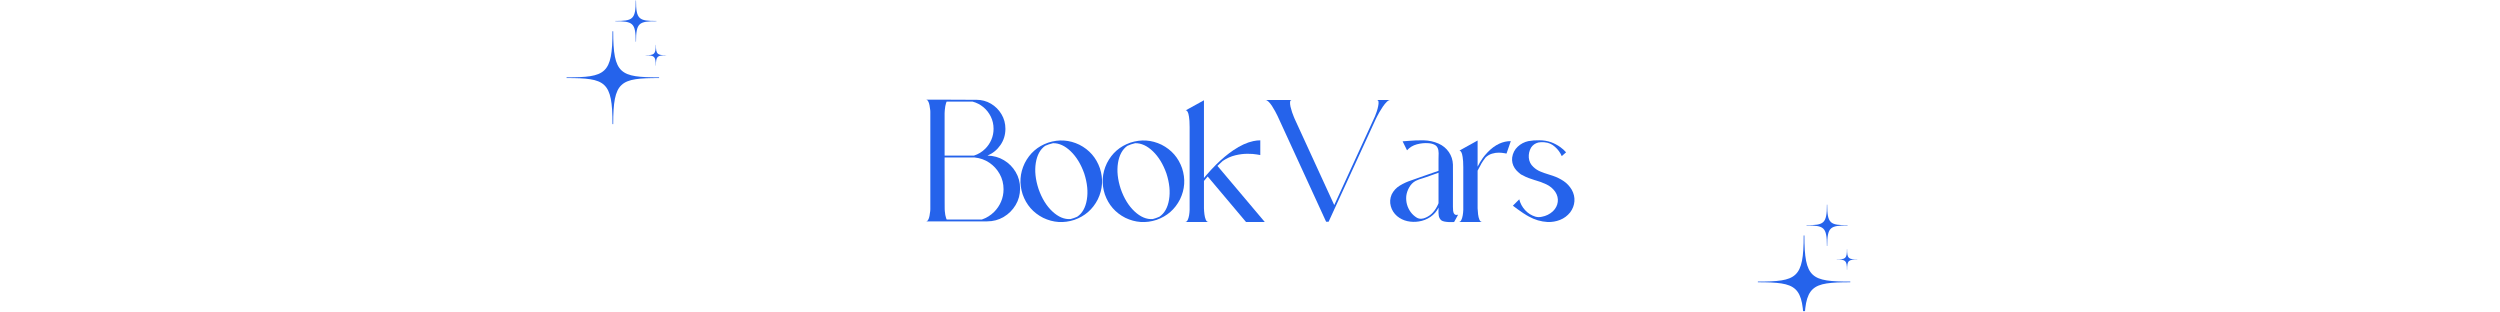 <svg xmlns="http://www.w3.org/2000/svg" xmlns:xlink="http://www.w3.org/1999/xlink" width="1200" zoomAndPan="magnify" viewBox="0 0 900 112.5" height="150" preserveAspectRatio="xMidYMid meet" version="1.0"><defs><g/><clipPath id="620347f28a"><path d="M 204.004 0 L 239.844 0 L 239.844 44.801 L 204.004 44.801 Z M 204.004 0 " clip-rule="nonzero"/></clipPath><clipPath id="63ed0dac79"><path d="M 632.832 73.516 L 668.672 73.516 L 668.672 112.004 L 632.832 112.004 Z M 632.832 73.516 " clip-rule="nonzero"/></clipPath></defs><g clip-path="url(#620347f28a)"><path fill="#2563eb" d="M 220.754 44.699 L 220.496 44.699 C 220.496 29.23 218 28.105 203.969 28.105 L 203.969 27.844 C 218 27.844 220.496 26.723 220.496 11.254 L 220.754 11.254 C 220.754 26.723 223.25 27.844 237.277 27.844 L 237.277 28.105 C 223.25 28.105 220.754 29.23 220.754 44.699 Z M 236.125 23.641 L 236.066 23.641 C 236.066 20.18 235.508 19.926 232.367 19.926 L 232.367 19.867 C 235.508 19.867 236.066 19.613 236.066 16.152 L 236.125 16.152 C 236.125 19.613 236.684 19.867 239.824 19.867 L 239.824 19.926 C 236.684 19.926 236.125 20.18 236.125 23.641 Z M 228.969 15.035 L 228.855 15.035 C 228.855 8.16 227.746 7.66 221.512 7.66 L 221.512 7.543 C 227.746 7.543 228.855 7.047 228.855 0.172 L 228.969 0.172 C 228.969 7.047 230.078 7.543 236.312 7.543 L 236.312 7.66 C 230.078 7.66 228.969 8.16 228.969 15.035 " fill-opacity="1" fill-rule="evenodd"/></g><g clip-path="url(#63ed0dac79)"><path fill="#2563eb" d="M 649.582 118.219 L 649.324 118.219 C 649.324 102.746 646.828 101.621 632.797 101.621 L 632.797 101.363 C 646.828 101.363 649.324 100.238 649.324 84.77 L 649.582 84.77 C 649.582 100.238 652.078 101.363 666.105 101.363 L 666.105 101.621 C 652.078 101.621 649.582 102.746 649.582 118.219 Z M 664.953 97.16 L 664.898 97.16 C 664.898 93.695 664.336 93.441 661.195 93.441 L 661.195 93.387 C 664.336 93.387 664.898 93.133 664.898 89.668 L 664.953 89.668 C 664.953 93.133 665.512 93.387 668.652 93.387 L 668.652 93.441 C 665.512 93.441 664.953 93.695 664.953 97.16 Z M 657.797 88.551 L 657.684 88.551 C 657.684 81.676 656.574 81.18 650.34 81.18 L 650.34 81.062 C 656.574 81.062 657.684 80.562 657.684 73.691 L 657.797 73.691 C 657.797 80.562 658.91 81.062 665.141 81.062 L 665.141 81.18 C 658.91 81.18 657.797 81.676 657.797 88.551 " fill-opacity="1" fill-rule="evenodd"/></g><g fill="#2563eb" fill-opacity="1"><g transform="translate(333.058, 79.895)"><g><path d="M 22.438 -23.875 C 24.625 -23.832 26.598 -23.281 28.359 -22.219 C 30.129 -21.164 31.539 -19.742 32.594 -17.953 C 33.645 -16.172 34.172 -14.203 34.172 -12.047 C 34.172 -9.859 33.633 -7.867 32.562 -6.078 C 31.488 -4.285 30.055 -2.859 28.266 -1.797 C 26.473 -0.734 24.492 -0.203 22.328 -0.203 L 0.25 -0.188 C 0.594 -0.188 0.867 -0.375 1.078 -0.75 C 1.297 -1.125 1.457 -1.598 1.562 -2.172 C 1.676 -2.754 1.766 -3.348 1.828 -3.953 C 1.836 -4.16 1.848 -4.359 1.859 -4.547 L 1.859 -39.656 C 1.848 -39.844 1.836 -40.035 1.828 -40.234 C 1.766 -40.848 1.676 -41.441 1.562 -42.016 C 1.457 -42.586 1.297 -43.062 1.078 -43.438 C 0.867 -43.82 0.594 -44.016 0.25 -44.016 L 6.406 -44.016 L 16.609 -43.969 L 18.422 -43.969 C 20.348 -43.969 22.102 -43.5 23.688 -42.562 C 25.27 -41.625 26.531 -40.363 27.469 -38.781 C 28.414 -37.195 28.891 -35.445 28.891 -33.531 C 28.891 -31.363 28.297 -29.414 27.109 -27.688 C 25.922 -25.969 24.363 -24.695 22.438 -23.875 Z M 17.094 -43.312 L 7.734 -43.312 C 7.66 -43.164 7.594 -43.004 7.531 -42.828 C 7.301 -42.098 7.148 -41.27 7.078 -40.344 C 7.066 -40.258 7.055 -40.125 7.047 -39.938 C 7.035 -39.758 7.023 -39.586 7.016 -39.422 C 7.016 -39.254 7.008 -39.141 7 -39.078 L 7 -23.875 L 17.562 -23.875 C 19.145 -24.383 20.508 -25.219 21.656 -26.375 C 22.582 -27.301 23.305 -28.375 23.828 -29.594 C 24.359 -30.812 24.625 -32.125 24.625 -33.531 C 24.625 -35.094 24.297 -36.547 23.641 -37.891 C 22.984 -39.234 22.094 -40.375 20.969 -41.312 C 19.844 -42.25 18.551 -42.914 17.094 -43.312 Z M 7.75 -0.875 L 20.438 -0.875 C 22.125 -1.457 23.594 -2.375 24.844 -3.625 C 25.895 -4.676 26.719 -5.895 27.312 -7.281 C 27.914 -8.676 28.219 -10.172 28.219 -11.766 C 28.219 -13.754 27.754 -15.582 26.828 -17.25 C 25.898 -18.914 24.656 -20.273 23.094 -21.328 C 21.531 -22.379 19.766 -23.004 17.797 -23.203 L 7 -23.203 C 7 -23.203 7 -22.266 7 -20.391 C 7.008 -18.523 7.016 -16.383 7.016 -13.969 C 7.016 -11.562 7.016 -9.438 7.016 -7.594 C 7.016 -5.75 7.02 -4.754 7.031 -4.609 C 7.039 -4.359 7.055 -4.102 7.078 -3.844 C 7.148 -2.914 7.301 -2.094 7.531 -1.375 C 7.594 -1.188 7.664 -1.02 7.75 -0.875 Z M 7.75 -0.875 "/></g></g></g><g fill="#2563eb" fill-opacity="1"><g transform="translate(367.227, 79.895)"><g><path d="M 28.734 -19.328 C 29.984 -15.492 29.734 -11.758 27.984 -8.125 C 26.148 -4.531 23.328 -2.066 19.516 -0.734 C 15.68 0.516 11.941 0.266 8.297 -1.484 C 4.711 -3.316 2.254 -6.133 0.922 -9.938 C -0.328 -13.781 -0.078 -17.52 1.672 -21.156 C 3.492 -24.75 6.312 -27.211 10.125 -28.547 C 13.969 -29.797 17.707 -29.547 21.344 -27.797 C 24.938 -25.961 27.398 -23.141 28.734 -19.328 Z M 20.547 -1.859 C 22.391 -3.086 23.551 -5.129 24.031 -7.984 C 24.52 -10.848 24.207 -14.004 23.094 -17.453 C 21.906 -20.797 20.281 -23.457 18.219 -25.438 C 16.156 -27.414 14.031 -28.383 11.844 -28.344 C 11.344 -28.227 10.844 -28.086 10.344 -27.922 C 9.883 -27.766 9.441 -27.586 9.016 -27.391 C 7.234 -26.117 6.113 -24.062 5.656 -21.219 C 5.207 -18.383 5.535 -15.273 6.641 -11.891 C 7.836 -8.461 9.504 -5.754 11.641 -3.766 C 13.773 -1.785 15.945 -0.875 18.156 -1.031 C 18.551 -1.125 18.938 -1.238 19.312 -1.375 C 19.738 -1.52 20.148 -1.68 20.547 -1.859 Z M 20.547 -1.859 "/></g></g></g><g fill="#2563eb" fill-opacity="1"><g transform="translate(396.818, 79.895)"><g><path d="M 28.734 -19.328 C 29.984 -15.492 29.734 -11.758 27.984 -8.125 C 26.148 -4.531 23.328 -2.066 19.516 -0.734 C 15.68 0.516 11.941 0.266 8.297 -1.484 C 4.711 -3.316 2.254 -6.133 0.922 -9.938 C -0.328 -13.781 -0.078 -17.52 1.672 -21.156 C 3.492 -24.75 6.312 -27.211 10.125 -28.547 C 13.969 -29.797 17.707 -29.547 21.344 -27.797 C 24.938 -25.961 27.398 -23.141 28.734 -19.328 Z M 20.547 -1.859 C 22.391 -3.086 23.551 -5.129 24.031 -7.984 C 24.52 -10.848 24.207 -14.004 23.094 -17.453 C 21.906 -20.797 20.281 -23.457 18.219 -25.438 C 16.156 -27.414 14.031 -28.383 11.844 -28.344 C 11.344 -28.227 10.844 -28.086 10.344 -27.922 C 9.883 -27.766 9.441 -27.586 9.016 -27.391 C 7.234 -26.117 6.113 -24.062 5.656 -21.219 C 5.207 -18.383 5.535 -15.273 6.641 -11.891 C 7.836 -8.461 9.504 -5.754 11.641 -3.766 C 13.773 -1.785 15.945 -0.875 18.156 -1.031 C 18.551 -1.125 18.938 -1.238 19.312 -1.375 C 19.738 -1.52 20.148 -1.68 20.547 -1.859 Z M 20.547 -1.859 "/></g></g></g><g fill="#2563eb" fill-opacity="1"><g transform="translate(426.408, 79.895)"><g><path d="M 8.359 -16.359 C 7.816 -15.734 7.367 -15.195 7.016 -14.75 L 7.016 -4.891 C 7.035 -4.203 7.094 -3.484 7.188 -2.734 C 7.281 -1.984 7.441 -1.336 7.672 -0.797 C 7.898 -0.254 8.227 0.016 8.656 0.016 L 0.25 0.016 C 0.625 0.016 0.922 -0.207 1.141 -0.656 C 1.367 -1.113 1.539 -1.672 1.656 -2.328 C 1.77 -2.992 1.836 -3.66 1.859 -4.328 L 1.859 -34.203 C 1.859 -35.023 1.836 -35.738 1.797 -36.344 C 1.754 -36.957 1.695 -37.477 1.625 -37.906 C 1.562 -38.332 1.488 -38.688 1.406 -38.969 C 1.32 -39.25 1.234 -39.473 1.141 -39.641 C 1.055 -39.805 0.969 -39.926 0.875 -40 C 0.789 -40.07 0.711 -40.117 0.641 -40.141 C 0.566 -40.16 0.508 -40.164 0.469 -40.156 C 0.426 -40.145 0.398 -40.141 0.391 -40.141 L 7.016 -43.797 L 7.016 -15.812 C 7.273 -16.133 7.562 -16.477 7.875 -16.844 C 9.031 -18.188 10.211 -19.461 11.422 -20.672 C 13.516 -22.734 15.566 -24.441 17.578 -25.797 C 20.109 -27.516 22.504 -28.613 24.766 -29.094 C 25.629 -29.281 26.473 -29.375 27.297 -29.375 L 27.297 -24.078 C 27.297 -24.078 26.867 -24.148 26.016 -24.297 C 25.16 -24.453 24.051 -24.531 22.688 -24.531 C 21.332 -24.539 19.867 -24.359 18.297 -23.984 C 16.734 -23.609 15.219 -22.926 13.75 -21.938 C 13.082 -21.332 12.461 -20.75 11.891 -20.188 C 11.891 -20.188 11.883 -20.188 11.875 -20.188 C 11.875 -20.188 11.875 -20.18 11.875 -20.172 L 28.906 0.016 L 22.156 0.016 Z M 8.359 -16.359 "/></g></g></g><g fill="#2563eb" fill-opacity="1"><g transform="translate(455.314, 79.895)"><g><path d="M 45.172 -43.891 C 44.785 -43.891 44.359 -43.66 43.891 -43.203 C 43.43 -42.742 42.973 -42.18 42.516 -41.516 C 42.066 -40.848 41.648 -40.18 41.266 -39.516 C 40.891 -38.848 40.586 -38.285 40.359 -37.828 C 40.129 -37.379 40.016 -37.148 40.016 -37.141 L 22.984 -0.062 L 22.094 -0.062 L 4.609 -38.141 C 4.379 -38.629 4.086 -39.195 3.734 -39.844 C 3.391 -40.488 3.016 -41.117 2.609 -41.734 C 2.211 -42.348 1.805 -42.859 1.391 -43.266 C 0.984 -43.68 0.602 -43.891 0.25 -43.891 L 9.734 -43.891 C 9.359 -43.891 9.148 -43.656 9.109 -43.188 C 9.066 -42.727 9.117 -42.16 9.266 -41.484 C 9.422 -40.816 9.613 -40.145 9.844 -39.469 C 10.082 -38.801 10.297 -38.238 10.484 -37.781 C 10.672 -37.332 10.77 -37.098 10.781 -37.078 L 25.016 -6.062 L 39.688 -38.047 C 39.883 -38.523 40.094 -39.086 40.312 -39.734 C 40.531 -40.391 40.703 -41.035 40.828 -41.672 C 40.961 -42.305 41.004 -42.832 40.953 -43.25 C 40.898 -43.676 40.691 -43.891 40.328 -43.891 Z M 45.172 -43.891 "/></g></g></g><g fill="#2563eb" fill-opacity="1"><g transform="translate(500.494, 79.895)"><g><path d="M 24.422 -2.609 C 24.367 -2.504 24.281 -2.336 24.156 -2.109 C 24.031 -1.879 23.895 -1.629 23.75 -1.359 C 23.57 -1.047 23.414 -0.758 23.281 -0.5 C 23.145 -0.238 23.047 -0.062 22.984 0.031 C 22.984 0.031 22.801 0.035 22.438 0.047 C 22.07 0.066 21.625 0.066 21.094 0.047 C 20.562 0.023 20.047 -0.031 19.547 -0.125 C 19.047 -0.219 18.648 -0.375 18.359 -0.594 C 17.848 -1.051 17.547 -1.629 17.453 -2.328 C 17.359 -3.023 17.332 -3.723 17.375 -4.422 C 17.383 -4.691 17.391 -4.941 17.391 -5.172 C 16.711 -3.797 15.738 -2.676 14.469 -1.812 C 13.195 -0.945 11.805 -0.398 10.297 -0.172 C 8.91 0.055 7.531 0.02 6.156 -0.281 C 4.781 -0.582 3.547 -1.188 2.453 -2.094 C 1.328 -3.07 0.57 -4.266 0.188 -5.672 C -0.195 -7.078 -0.094 -8.477 0.5 -9.875 C 1.164 -11.227 2.145 -12.297 3.438 -13.078 C 4.727 -13.859 6.07 -14.477 7.469 -14.938 C 9.008 -15.477 10.547 -16.02 12.078 -16.562 C 13.848 -17.176 15.613 -17.789 17.375 -18.406 C 17.375 -19.844 17.375 -21.273 17.375 -22.703 C 17.375 -22.992 17.379 -23.289 17.391 -23.594 C 17.453 -24.375 17.426 -25.133 17.312 -25.875 C 17.113 -26.789 16.68 -27.414 16.016 -27.75 C 15.359 -28.094 14.609 -28.289 13.766 -28.344 C 12.398 -28.457 11.004 -28.32 9.578 -27.938 C 8.16 -27.562 6.977 -26.844 6.031 -25.781 C 5.914 -26.008 5.805 -26.238 5.703 -26.469 C 5.285 -27.289 4.879 -28.113 4.484 -28.938 L 4.438 -29.016 C 5.113 -29.066 5.789 -29.117 6.469 -29.172 C 8.312 -29.348 10.172 -29.414 12.047 -29.375 C 13.922 -29.332 15.703 -28.941 17.391 -28.203 C 18.93 -27.516 20.16 -26.504 21.078 -25.172 C 22.004 -23.836 22.5 -22.328 22.562 -20.641 C 22.582 -19.223 22.586 -17.242 22.578 -14.703 C 22.578 -12.16 22.57 -9.914 22.562 -7.969 C 22.562 -6.82 22.562 -6.062 22.562 -5.688 C 22.562 -5.613 22.562 -5.551 22.562 -5.5 C 22.551 -5.02 22.57 -4.523 22.625 -4.016 C 22.676 -3.516 22.836 -3.113 23.109 -2.812 C 23.379 -2.508 23.816 -2.441 24.422 -2.609 Z M 17.141 -6.188 C 17.223 -6.375 17.301 -6.562 17.375 -6.75 L 17.375 -17.703 C 16.914 -17.555 16.457 -17.395 16 -17.219 C 15 -16.863 14 -16.508 13 -16.156 C 12.57 -16.008 12.145 -15.867 11.719 -15.734 C 10.82 -15.492 9.961 -15.176 9.141 -14.781 C 8.18 -14.258 7.41 -13.484 6.828 -12.453 C 6.242 -11.43 5.891 -10.395 5.766 -9.344 C 5.578 -7.227 6.098 -5.305 7.328 -3.578 C 7.941 -2.742 8.691 -2.055 9.578 -1.516 C 10.098 -1.234 10.633 -1.109 11.188 -1.141 C 11.75 -1.18 12.289 -1.328 12.812 -1.578 C 13.82 -2.023 14.68 -2.648 15.391 -3.453 C 16.109 -4.266 16.691 -5.176 17.141 -6.188 Z M 17.141 -6.188 "/></g></g></g><g fill="#2563eb" fill-opacity="1"><g transform="translate(524.922, 79.895)"><g><path d="M 14.781 -28.156 C 16.156 -28.789 17.551 -29.102 18.969 -29.094 L 17.422 -24.609 C 17.422 -24.609 17.16 -24.656 16.641 -24.75 C 16.129 -24.852 15.477 -24.914 14.688 -24.938 C 13.895 -24.957 13.07 -24.836 12.219 -24.578 C 11.363 -24.328 10.582 -23.867 9.875 -23.203 C 9.176 -22.266 8.691 -21.562 8.422 -21.094 C 8.422 -21.094 8.414 -21.082 8.406 -21.062 C 8.375 -20.988 8.273 -20.797 8.109 -20.484 C 7.941 -20.18 7.754 -19.836 7.547 -19.453 C 7.348 -19.078 7.172 -18.75 7.016 -18.469 L 7.016 -4.891 C 7.035 -4.203 7.094 -3.484 7.188 -2.734 C 7.281 -1.984 7.441 -1.336 7.672 -0.797 C 7.898 -0.254 8.227 0.016 8.656 0.016 L 0.25 0.016 C 0.625 0.016 0.922 -0.207 1.141 -0.656 C 1.367 -1.113 1.539 -1.672 1.656 -2.328 C 1.77 -2.992 1.836 -3.66 1.859 -4.328 L 1.859 -19.719 C 1.859 -20.531 1.836 -21.238 1.797 -21.844 C 1.754 -22.445 1.695 -22.961 1.625 -23.391 C 1.562 -23.828 1.488 -24.188 1.406 -24.469 C 1.32 -24.75 1.234 -24.969 1.141 -25.125 C 1.055 -25.289 0.969 -25.41 0.875 -25.484 C 0.789 -25.566 0.711 -25.617 0.641 -25.641 C 0.566 -25.66 0.508 -25.664 0.469 -25.656 C 0.426 -25.645 0.398 -25.633 0.391 -25.625 L 1.859 -26.453 L 7.016 -29.312 L 7.016 -19.906 C 7.254 -20.32 7.457 -20.688 7.625 -21 C 7.656 -21.07 7.691 -21.145 7.734 -21.219 C 7.773 -21.301 7.812 -21.367 7.844 -21.422 C 7.883 -21.473 7.906 -21.504 7.906 -21.516 C 8.125 -21.898 8.457 -22.41 8.906 -23.047 C 9.363 -23.68 9.93 -24.352 10.609 -25.062 C 11.922 -26.438 13.312 -27.469 14.781 -28.156 Z M 14.781 -28.156 "/></g></g></g><g fill="#2563eb" fill-opacity="1"><g transform="translate(543.886, 79.895)"><g><path d="M 21.938 -11.594 C 22.688 -10.258 23.008 -8.875 22.906 -7.438 C 22.801 -6 22.289 -4.664 21.375 -3.438 C 20.383 -2.207 19.172 -1.305 17.734 -0.734 C 16.305 -0.172 14.812 0.082 13.25 0.031 C 10.852 -0.113 8.609 -0.77 6.516 -1.938 C 5.93 -2.25 5.367 -2.586 4.828 -2.953 C 4.828 -2.953 4.82 -2.953 4.812 -2.953 C 4.688 -3.047 4.555 -3.129 4.422 -3.203 C 3.754 -3.66 3.086 -4.125 2.422 -4.594 L 0.75 -5.844 L 3.047 -8.141 C 3.41 -6.672 4.113 -5.367 5.156 -4.234 C 6.195 -3.109 7.441 -2.328 8.891 -1.891 C 9.648 -1.691 10.41 -1.68 11.172 -1.859 C 12.703 -2.141 14.035 -2.801 15.172 -3.844 C 16.172 -4.82 16.75 -5.938 16.906 -7.188 C 17.07 -8.438 16.773 -9.648 16.016 -10.828 C 15.16 -12.035 14.086 -12.938 12.797 -13.531 C 11.516 -14.133 10.176 -14.629 8.781 -15.016 L 8.781 -15 C 8 -15.25 7.219 -15.516 6.438 -15.797 C 5.664 -16.078 4.922 -16.426 4.203 -16.844 C 3.961 -16.926 3.723 -17.055 3.484 -17.234 C 3.254 -17.422 3.039 -17.602 2.844 -17.781 C 2.812 -17.812 2.77 -17.844 2.719 -17.875 C 2.207 -18.312 1.766 -18.812 1.391 -19.375 C 0.629 -20.562 0.332 -21.848 0.5 -23.234 C 0.738 -24.773 1.398 -26.055 2.484 -27.078 C 3.566 -28.098 4.848 -28.77 6.328 -29.094 C 7.629 -29.332 8.945 -29.43 10.281 -29.391 C 11.75 -29.398 13.172 -29.164 14.547 -28.688 C 15.723 -28.238 16.816 -27.656 17.828 -26.938 C 18.598 -26.383 19.289 -25.758 19.906 -25.062 L 18.344 -23.688 C 17.789 -24.988 16.977 -26.102 15.906 -27.031 C 14.832 -28.02 13.57 -28.566 12.125 -28.672 C 12.07 -28.68 12.02 -28.688 11.969 -28.688 C 11.27 -28.75 10.582 -28.719 9.906 -28.594 C 8.781 -28.312 7.906 -27.691 7.281 -26.734 C 6.656 -25.617 6.391 -24.414 6.484 -23.125 C 6.598 -21.801 7.145 -20.688 8.125 -19.781 C 8.883 -19.07 9.727 -18.523 10.656 -18.141 C 11.594 -17.754 12.551 -17.414 13.531 -17.125 C 14.094 -16.957 14.645 -16.781 15.188 -16.594 C 16.57 -16.125 17.852 -15.492 19.031 -14.703 C 20.207 -13.91 21.176 -12.875 21.938 -11.594 Z M 21.938 -11.594 "/></g></g></g></svg>